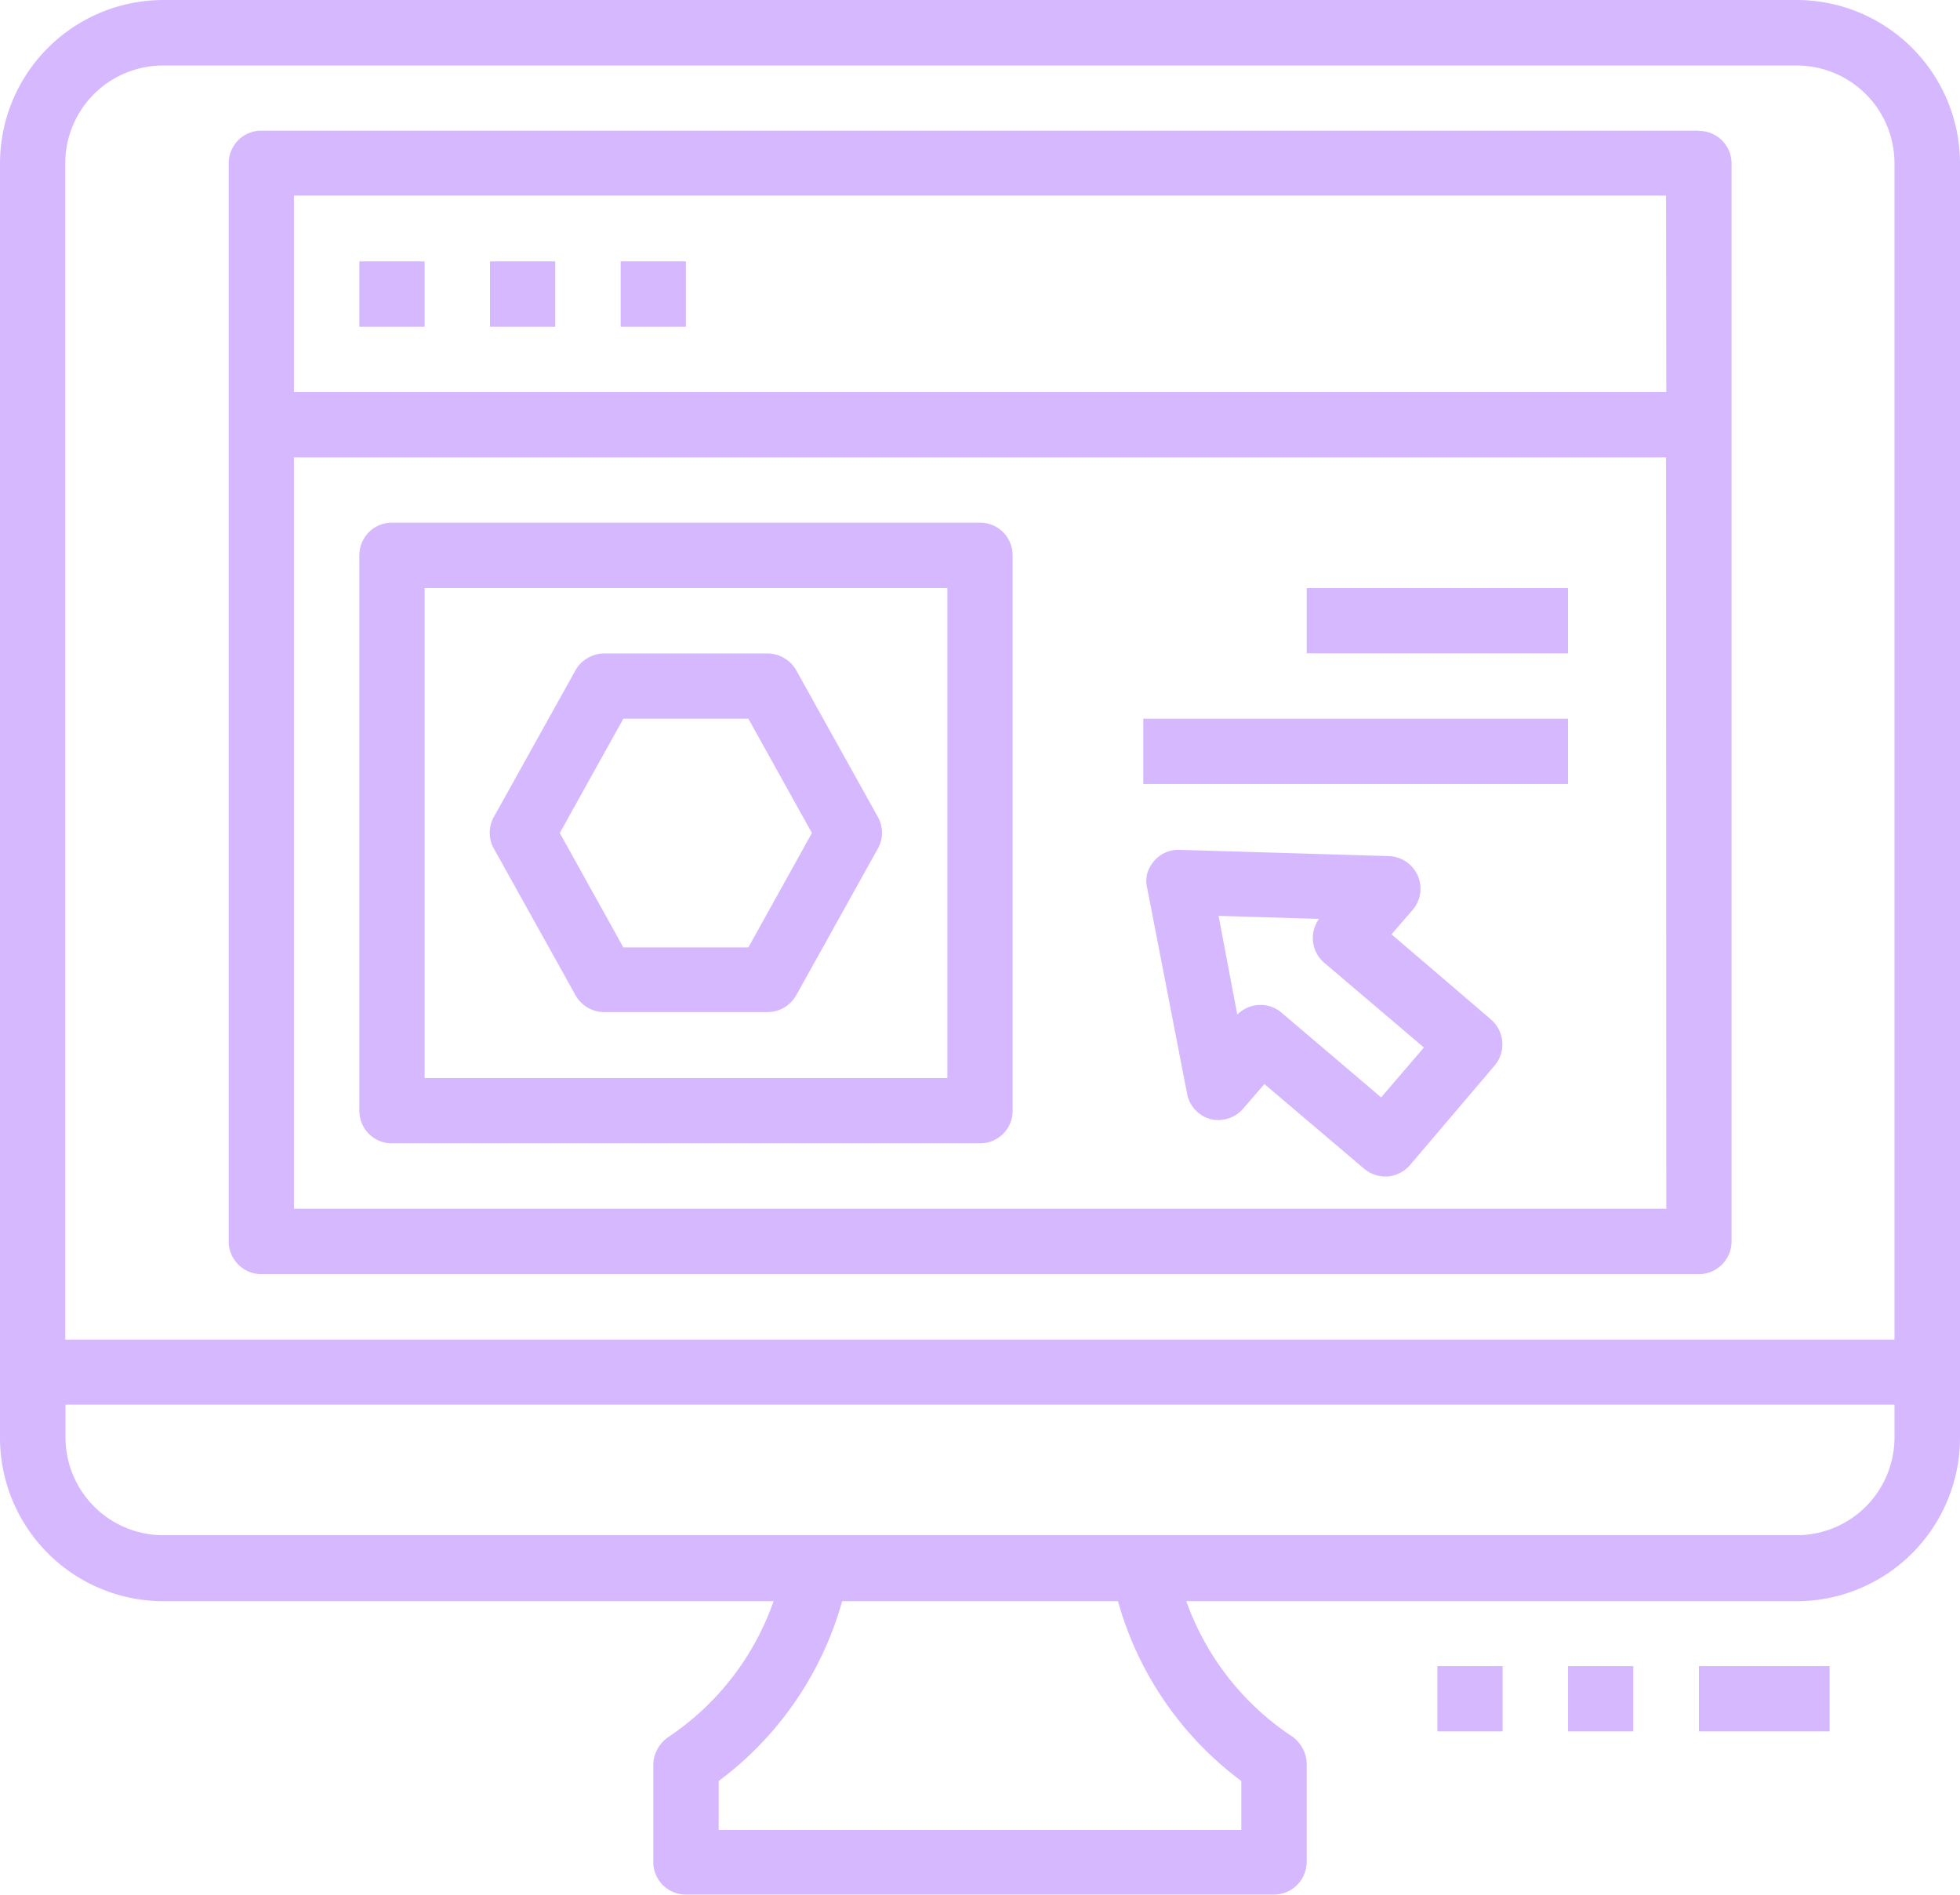 <svg xmlns="http://www.w3.org/2000/svg" viewBox="0 0 160.36 155.02">
  <g id="Camada_2" data-name="Camada 2">
    <g id="Camada_1-2" data-name="Camada 1">
      <g>
        <path d="M139,10.69H21.38a2.67,2.67,0,0,0-1.89.78,2.71,2.71,0,0,0-.78,1.89v88.2a2.67,2.67,0,0,0,.78,1.89,2.64,2.64,0,0,0,1.89.79H139a2.64,2.64,0,0,0,1.89-.79,2.67,2.67,0,0,0,.78-1.89V13.36a2.73,2.73,0,0,0-.2-1,2.65,2.65,0,0,0-.58-.87,2.66,2.66,0,0,0-1.89-.78Zm-2.67,88.2H24.05V37.42H136.31Zm0-66.82H24.05V16H136.31Z" style="fill: #d6b8ff"/>
        <path d="M29.4,21.38h5.34v5.35H29.4Z" style="fill: #d6b8ff"/>
        <path d="M40.09,21.38h5.34v5.35H40.09Z" style="fill: #d6b8ff"/>
        <path d="M50.78,21.38h5.34v5.35H50.78Z" style="fill: #d6b8ff"/>
        <path d="M32.07,93.54H80.18a2.66,2.66,0,0,0,2.67-2.67V45.44a2.71,2.71,0,0,0-.78-1.9,2.67,2.67,0,0,0-1.89-.78H32.07a2.67,2.67,0,0,0-1.89.78,2.71,2.71,0,0,0-.78,1.9V90.87a2.66,2.66,0,0,0,2.67,2.67Zm2.67-45.43H77.51V88.2H34.74Z" style="fill: #d6b8ff"/>
        <path d="M65.14,54.83a2.64,2.64,0,0,0-1-1,2.69,2.69,0,0,0-1.35-.37H49.44a2.69,2.69,0,0,0-1.35.37,2.64,2.64,0,0,0-1,1l-6.68,12a2.6,2.6,0,0,0-.34,1.3,2.55,2.55,0,0,0,.34,1.3l6.68,12a2.68,2.68,0,0,0,2.33,1.37H62.81a2.68,2.68,0,0,0,2.33-1.37l6.68-12a2.55,2.55,0,0,0,.34-1.3,2.6,2.6,0,0,0-.34-1.3ZM61.23,77.51H51l-5.2-9.36L51,58.8H61.23l5.2,9.35Z" style="fill: #d6b8ff"/>
        <path d="M106.91,48.11h21.38v5.34H106.91Z" style="fill: #d6b8ff"/>
        <path d="M93.54,58.8h34.75v5.34H93.54Z" style="fill: #d6b8ff"/>
        <path d="M113.85,76.44l1.73-2a2.61,2.61,0,0,0,.61-1.35,2.66,2.66,0,0,0-1.16-2.6,2.67,2.67,0,0,0-1.4-.45l-17.11-.51a2.62,2.62,0,0,0-1.17.22,2.58,2.58,0,0,0-.95.72,2.7,2.7,0,0,0-.54,1,2.52,2.52,0,0,0,0,1.19l3.26,16.8A2.67,2.67,0,0,0,99,91.55a2.7,2.7,0,0,0,2.72-.86l1.73-2,8.15,6.92a2.66,2.66,0,0,0,1.73.64h.21a2.72,2.72,0,0,0,1.82-.93l6.93-8.15a2.69,2.69,0,0,0-.31-3.77ZM113,89.78l-8.15-6.93a2.66,2.66,0,0,0-3.62.16L99.7,74.93l8.22.25a2.66,2.66,0,0,0,.44,3.6l8.14,6.92Z" style="fill: #d6b8ff"/>
        <path d="M147,0H13.36A13.38,13.38,0,0,0,0,13.36V117.6A13.38,13.38,0,0,0,13.36,131H63.29a22.12,22.12,0,0,1-8.65,11.14,2.8,2.8,0,0,0-.87,1,2.62,2.62,0,0,0-.32,1.26v8A2.66,2.66,0,0,0,56.12,155h48.11a2.67,2.67,0,0,0,1.89-.78,2.72,2.72,0,0,0,.79-1.89v-8a2.62,2.62,0,0,0-.32-1.26,2.8,2.8,0,0,0-.87-1A22.19,22.19,0,0,1,97.06,131H147a13.38,13.38,0,0,0,13.36-13.36V13.36A13.38,13.38,0,0,0,147,0ZM101.56,145.71v4H58.8v-4A27.56,27.56,0,0,0,68.9,131H91.47A27.55,27.55,0,0,0,101.56,145.71ZM155,117.6a8,8,0,0,1-8,8H13.36a8,8,0,0,1-8-8v-2.68H155Zm0-8H5.34V13.36a8,8,0,0,1,8-8H147a8,8,0,0,1,8,8Z" style="fill: #d6b8ff"/>
        <path d="M117.6,136.31h5.34v5.34H117.6Z" style="fill: #d6b8ff"/>
        <path d="M128.29,136.31h5.34v5.34h-5.34Z" style="fill: #d6b8ff"/>
        <path d="M139,136.31h10.69v5.34H139Z" style="fill: #d6b8ff"/>
      </g>
    </g>
  </g>
</svg>
